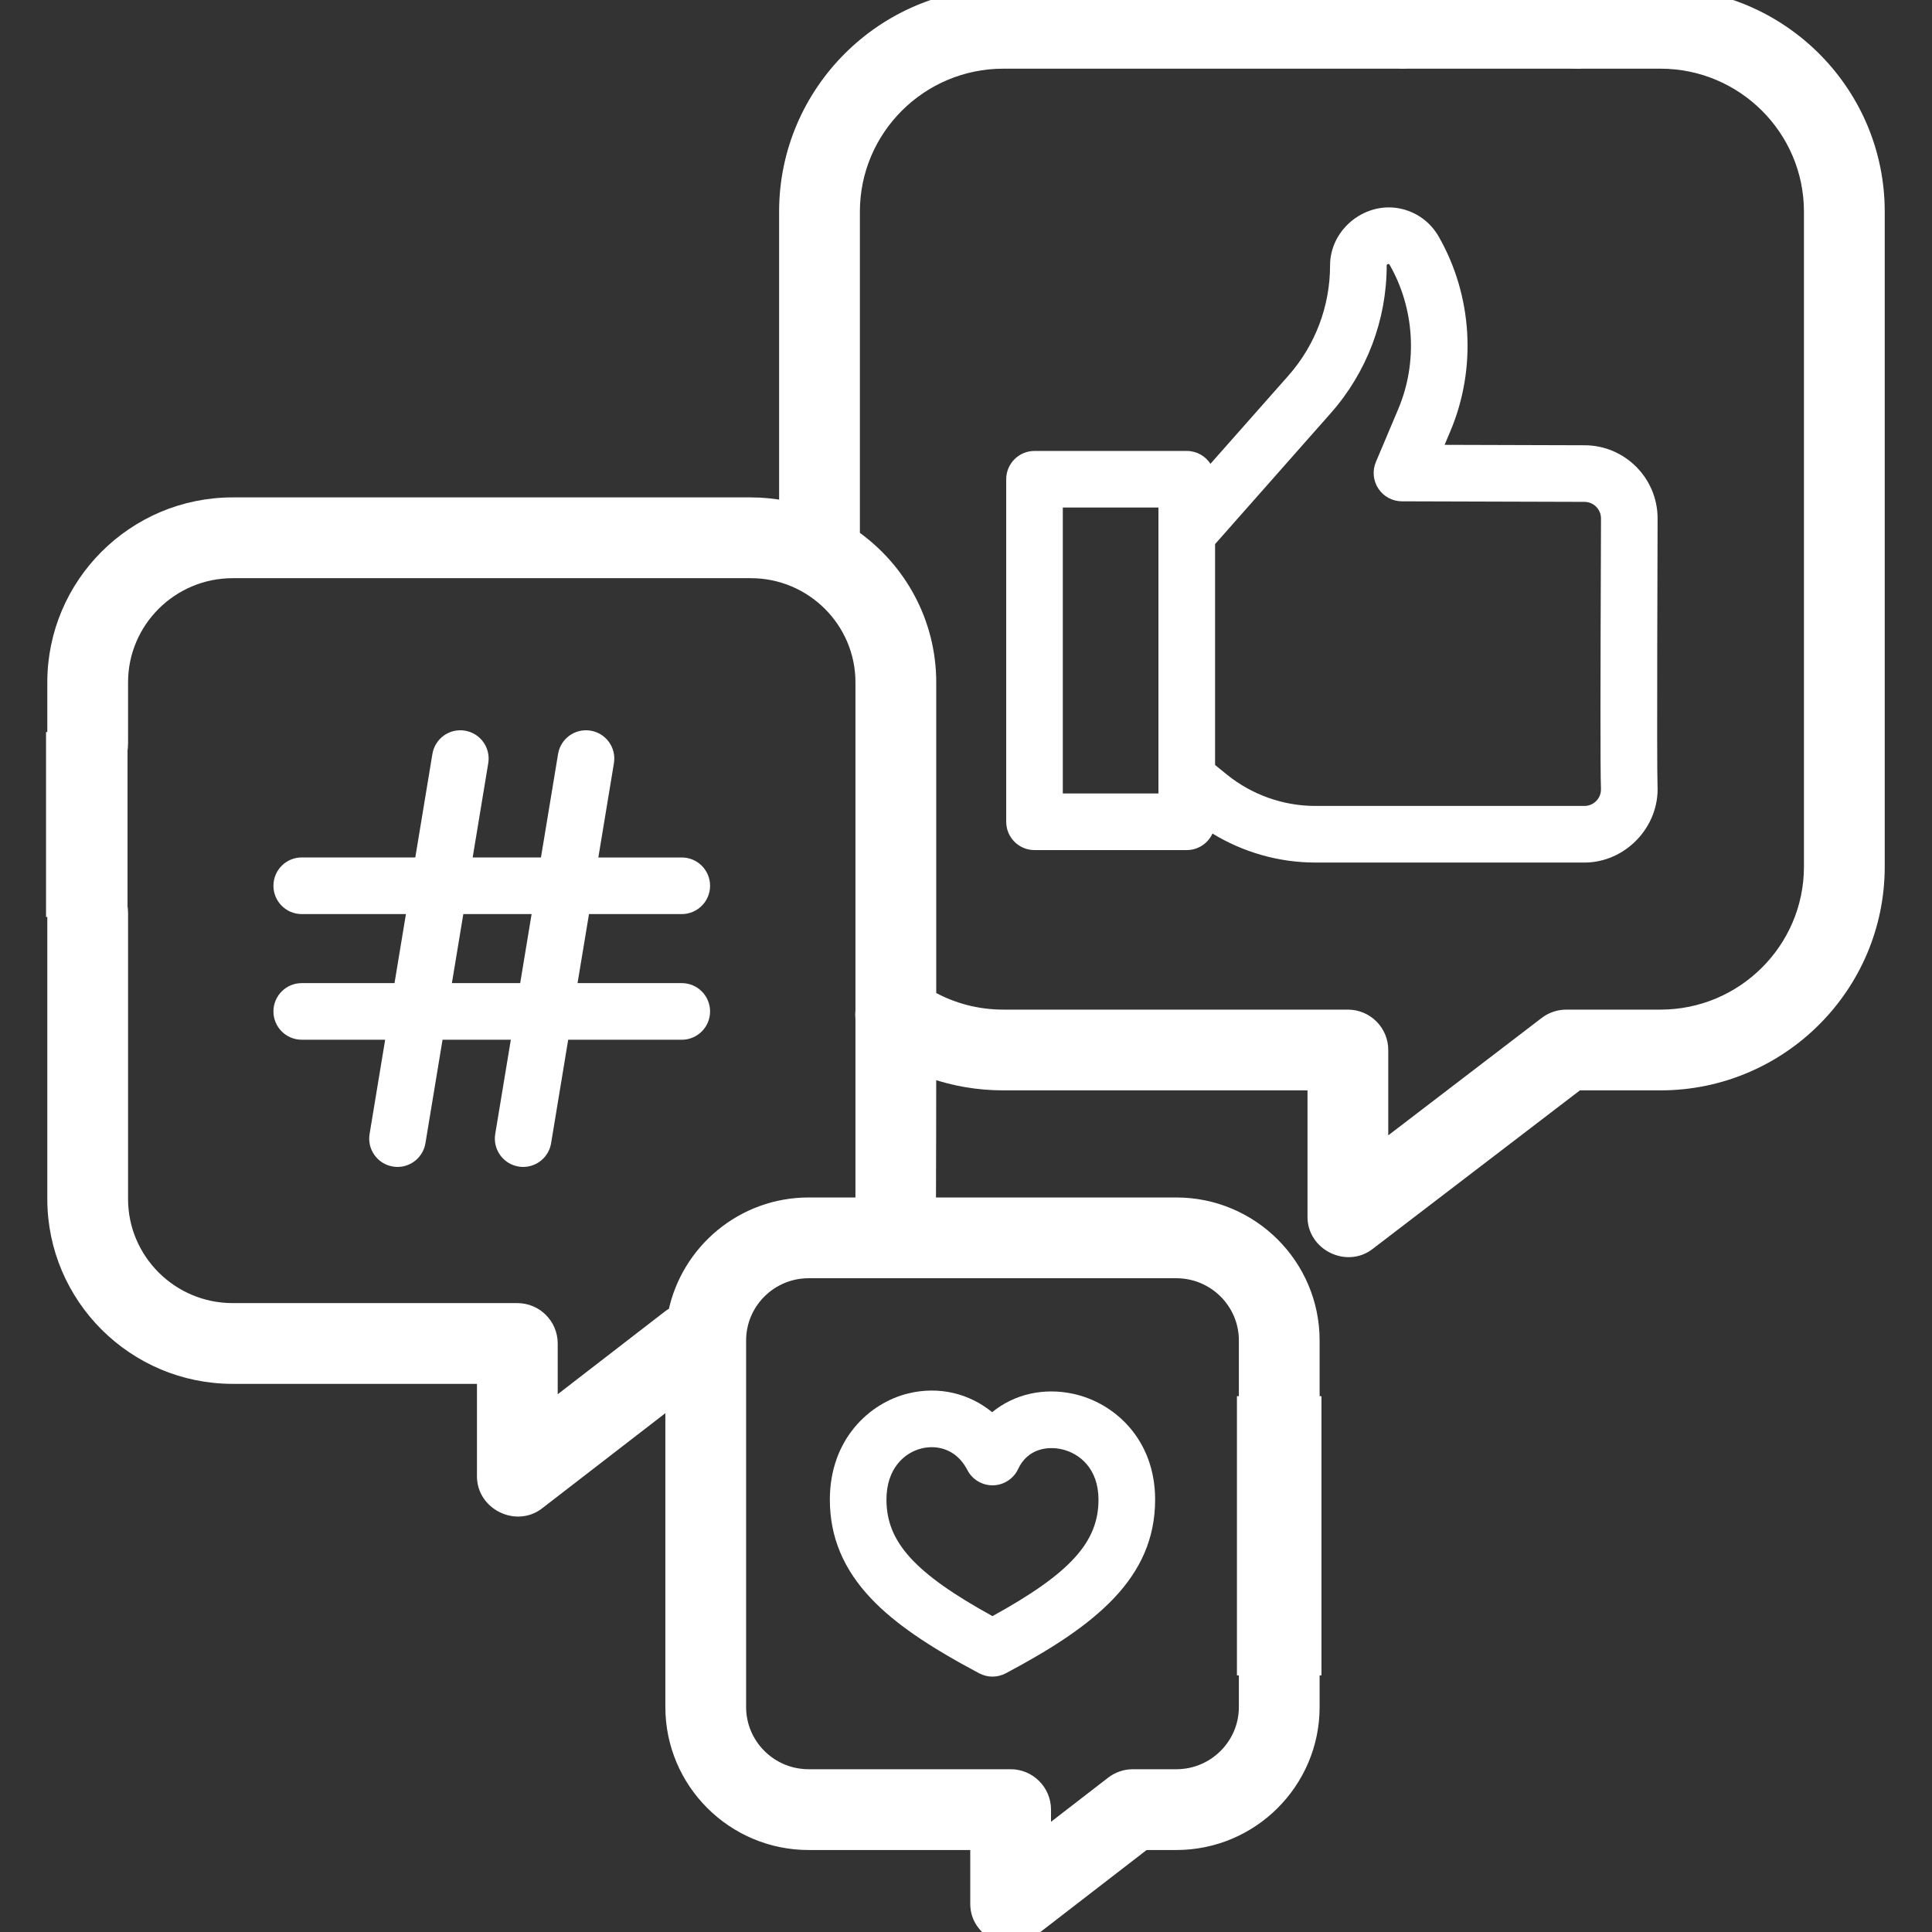 <svg width="64" height="64" viewBox="0 0 64 64" fill="none" xmlns="http://www.w3.org/2000/svg">
<rect x="0" y="0" width="64" height="64" fill="#333333" stroke="none"/>
<g clip-path="url(#clip0_2037_679)">
<path d="M55.205 -0.197V-0.2H55.005H52.253C51.894 -0.2 51.611 -0.059 51.421 0.163C51.234 0.38 51.146 0.662 51.146 0.938C51.146 1.213 51.234 1.496 51.421 1.713C51.611 1.934 51.894 2.075 52.253 2.075H55.005C57.737 2.075 59.958 4.29 59.958 7.01V28.71C59.958 31.43 57.737 33.645 55.005 33.645H51.884C51.634 33.645 51.391 33.727 51.193 33.879L51.193 33.879L45.788 38.014V34.783C45.788 34.154 45.278 33.645 44.65 33.645H33.238C32.378 33.645 31.55 33.428 30.814 33.014V22.604C30.814 20.601 29.812 18.828 28.285 17.755V7.01C28.285 4.29 30.506 2.075 33.238 2.075H46.377C46.736 2.075 47.019 1.934 47.209 1.713C47.396 1.496 47.484 1.213 47.484 0.938C47.484 0.662 47.396 0.38 47.209 0.163C47.019 -0.059 46.736 -0.2 46.377 -0.2H33.238C29.253 -0.2 26.009 3.034 26.009 7.01V16.788C25.641 16.716 25.261 16.677 24.872 16.677H7.708C4.432 16.677 1.767 19.335 1.767 22.604V24.629C1.767 24.988 1.908 25.27 2.129 25.46C2.346 25.647 2.629 25.736 2.904 25.736C3.18 25.736 3.462 25.647 3.679 25.46C3.901 25.27 4.042 24.988 4.042 24.629V22.604C4.042 20.591 5.686 18.953 7.708 18.953H24.872C26.894 18.953 28.538 20.591 28.538 22.604V33.49C28.527 33.582 28.528 33.674 28.538 33.763V39.716C28.538 39.766 28.537 39.817 28.535 39.868H26.787C24.595 39.868 22.762 41.423 22.335 43.486C22.27 43.518 22.207 43.558 22.147 43.604L22.146 43.604L18.275 46.593V44.505C18.275 43.876 17.766 43.367 17.137 43.367H7.708C5.686 43.367 4.042 41.728 4.042 39.716V30.254C4.042 29.895 3.901 29.613 3.679 29.422C3.462 29.236 3.18 29.147 2.904 29.147C2.629 29.147 2.346 29.236 2.129 29.422C1.908 29.613 1.767 29.895 1.767 30.254V39.716C1.767 42.984 4.432 45.642 7.708 45.642H16V48.909C16 49.827 17.104 50.373 17.833 49.81L17.833 49.81L22.241 46.406V56.548C22.241 59.05 24.28 61.084 26.787 61.084H32.341V63.072C32.341 63.989 33.445 64.535 34.174 63.972L37.915 61.084H38.968C41.474 61.084 43.514 59.049 43.514 56.548V54.883C43.514 54.524 43.373 54.241 43.152 54.051C42.935 53.864 42.652 53.776 42.377 53.776C42.102 53.776 41.819 53.864 41.602 54.051C41.38 54.241 41.239 54.524 41.239 54.883V56.548C41.239 57.793 40.221 58.808 38.968 58.808H37.527C37.275 58.808 37.031 58.892 36.832 59.045L34.616 60.756V59.946C34.616 59.318 34.107 58.808 33.479 58.808H26.787C25.534 58.808 24.516 57.793 24.516 56.548V44.404C24.516 43.158 25.534 42.143 26.787 42.143H38.968C40.221 42.143 41.239 43.158 41.239 44.404V49.007C41.239 49.366 41.38 49.649 41.602 49.839C41.819 50.026 42.102 50.114 42.377 50.114C42.652 50.114 42.935 50.026 43.152 49.839C43.373 49.649 43.514 49.366 43.514 49.007V44.404C43.514 41.902 41.474 39.868 38.968 39.868H30.805C30.808 39.457 30.81 38.518 30.811 37.598C30.812 36.999 30.813 36.403 30.813 35.957L30.813 35.505C31.584 35.779 32.401 35.92 33.238 35.92H43.513V40.316C43.513 41.232 44.611 41.778 45.341 41.22L45.341 41.22L52.269 35.92H55.005C58.99 35.92 62.234 32.687 62.234 28.71V7.01C62.234 3.101 59.098 -0.091 55.205 -0.197Z" fill="white" stroke="white" stroke-width="0.4"/>
<path d="M42.375 46.25V55.5" stroke="white" stroke-width="2.8"/>
<path d="M52.375 0.875L46.375 0.875" stroke="white" stroke-width="2.8"/>
<path d="M46.464 6.928C45.273 6.624 44.06 7.564 44.06 8.794C44.06 10.139 43.571 11.434 42.682 12.441L40.098 15.364C39.931 15.108 39.642 14.938 39.313 14.938H34.27C33.752 14.938 33.332 15.358 33.332 15.875V27.223C33.332 27.741 33.752 28.16 34.27 28.16H39.313C39.692 28.16 40.017 27.935 40.165 27.612C41.186 28.236 42.37 28.573 43.573 28.573H52.486C53.848 28.573 54.971 27.391 54.908 26.033C54.879 25.431 54.91 17.353 54.91 17.174C54.91 15.837 53.823 14.75 52.489 14.75L47.854 14.736L48.046 14.281C48.923 12.204 48.779 9.796 47.66 7.839C47.399 7.381 46.974 7.058 46.464 6.928C46.974 7.058 45.954 6.797 46.464 6.928C46.974 7.058 45.274 6.624 46.464 6.928ZM38.375 26.285H35.207V16.813H38.375V26.285ZM52.486 16.625C52.789 16.625 53.035 16.871 53.035 17.174C53.035 17.352 53.033 17.837 53.031 18.493C53.017 22.117 53.008 25.55 53.034 26.121C53.044 26.327 52.944 26.464 52.883 26.527C52.779 26.637 52.638 26.698 52.486 26.698H43.573C42.511 26.698 41.471 26.329 40.645 25.661L40.251 25.341V18.024L44.087 13.682C45.279 12.332 45.936 10.596 45.936 8.794C45.936 8.741 46.008 8.728 46.032 8.769C46.862 10.222 46.969 12.01 46.318 13.552L45.578 15.304C45.456 15.593 45.487 15.924 45.66 16.186C45.833 16.448 46.126 16.606 46.439 16.607L52.486 16.625Z" fill="white"/>
<path d="M9.995 32.567C9.477 32.567 9.058 32.987 9.058 33.505C9.058 34.022 9.477 34.442 9.995 34.442H12.759L12.243 37.565C12.158 38.076 12.504 38.559 13.015 38.643C13.067 38.652 13.118 38.656 13.169 38.656C13.62 38.656 14.017 38.33 14.093 37.871L14.66 34.442H16.922L16.405 37.565C16.321 38.076 16.667 38.559 17.177 38.643C17.229 38.652 17.281 38.656 17.332 38.656C17.782 38.656 18.18 38.33 18.256 37.871L18.822 34.443H22.585C23.102 34.443 23.522 34.023 23.522 33.505C23.522 32.987 23.102 32.567 22.585 32.567H19.132L19.511 30.28H22.585C23.102 30.28 23.522 29.86 23.522 29.342C23.522 28.824 23.102 28.405 22.585 28.405H19.821L20.337 25.282C20.422 24.771 20.076 24.288 19.565 24.204C19.053 24.119 18.571 24.465 18.487 24.976L17.92 28.404H15.658L16.174 25.282C16.259 24.771 15.913 24.288 15.402 24.204C14.89 24.119 14.409 24.465 14.324 24.976L13.757 28.404H9.995C9.477 28.404 9.058 28.824 9.058 29.342C9.058 29.86 9.477 30.28 9.995 30.28H13.447L13.069 32.567H9.995ZM15.348 30.28H17.61L17.232 32.567H14.97L15.348 30.28Z" fill="white"/>
<path d="M32.866 46.781C32.109 46.158 31.102 45.912 30.091 46.158C28.796 46.472 27.49 47.682 27.49 49.678C27.49 50.919 27.943 51.997 28.875 52.973C29.637 53.77 30.736 54.528 32.438 55.431C32.575 55.503 32.726 55.54 32.877 55.54C33.028 55.54 33.179 55.503 33.316 55.431C36.287 53.856 38.265 52.275 38.265 49.678C38.265 47.672 36.912 46.474 35.571 46.176C34.563 45.953 33.587 46.19 32.866 46.781ZM36.389 49.678C36.389 51.079 35.46 52.115 32.877 53.536C30.294 52.114 29.365 51.078 29.365 49.678C29.365 48.635 29.968 48.117 30.533 47.98C30.638 47.955 30.749 47.94 30.864 47.94C31.289 47.94 31.756 48.137 32.044 48.695C32.208 49.013 32.54 49.21 32.896 49.203C33.253 49.196 33.576 48.986 33.727 48.662C34.03 48.011 34.668 47.897 35.164 48.007C35.757 48.138 36.389 48.646 36.389 49.678Z" fill="white"/>
<path d="M2.875 24.25L2.875 30.375" stroke="white" stroke-width="2.7"/>
</g>
<defs>
<clipPath id="clip0_2037_679">
<rect width="64" height="64" fill="white"/>
</clipPath>
</defs>
</svg>
